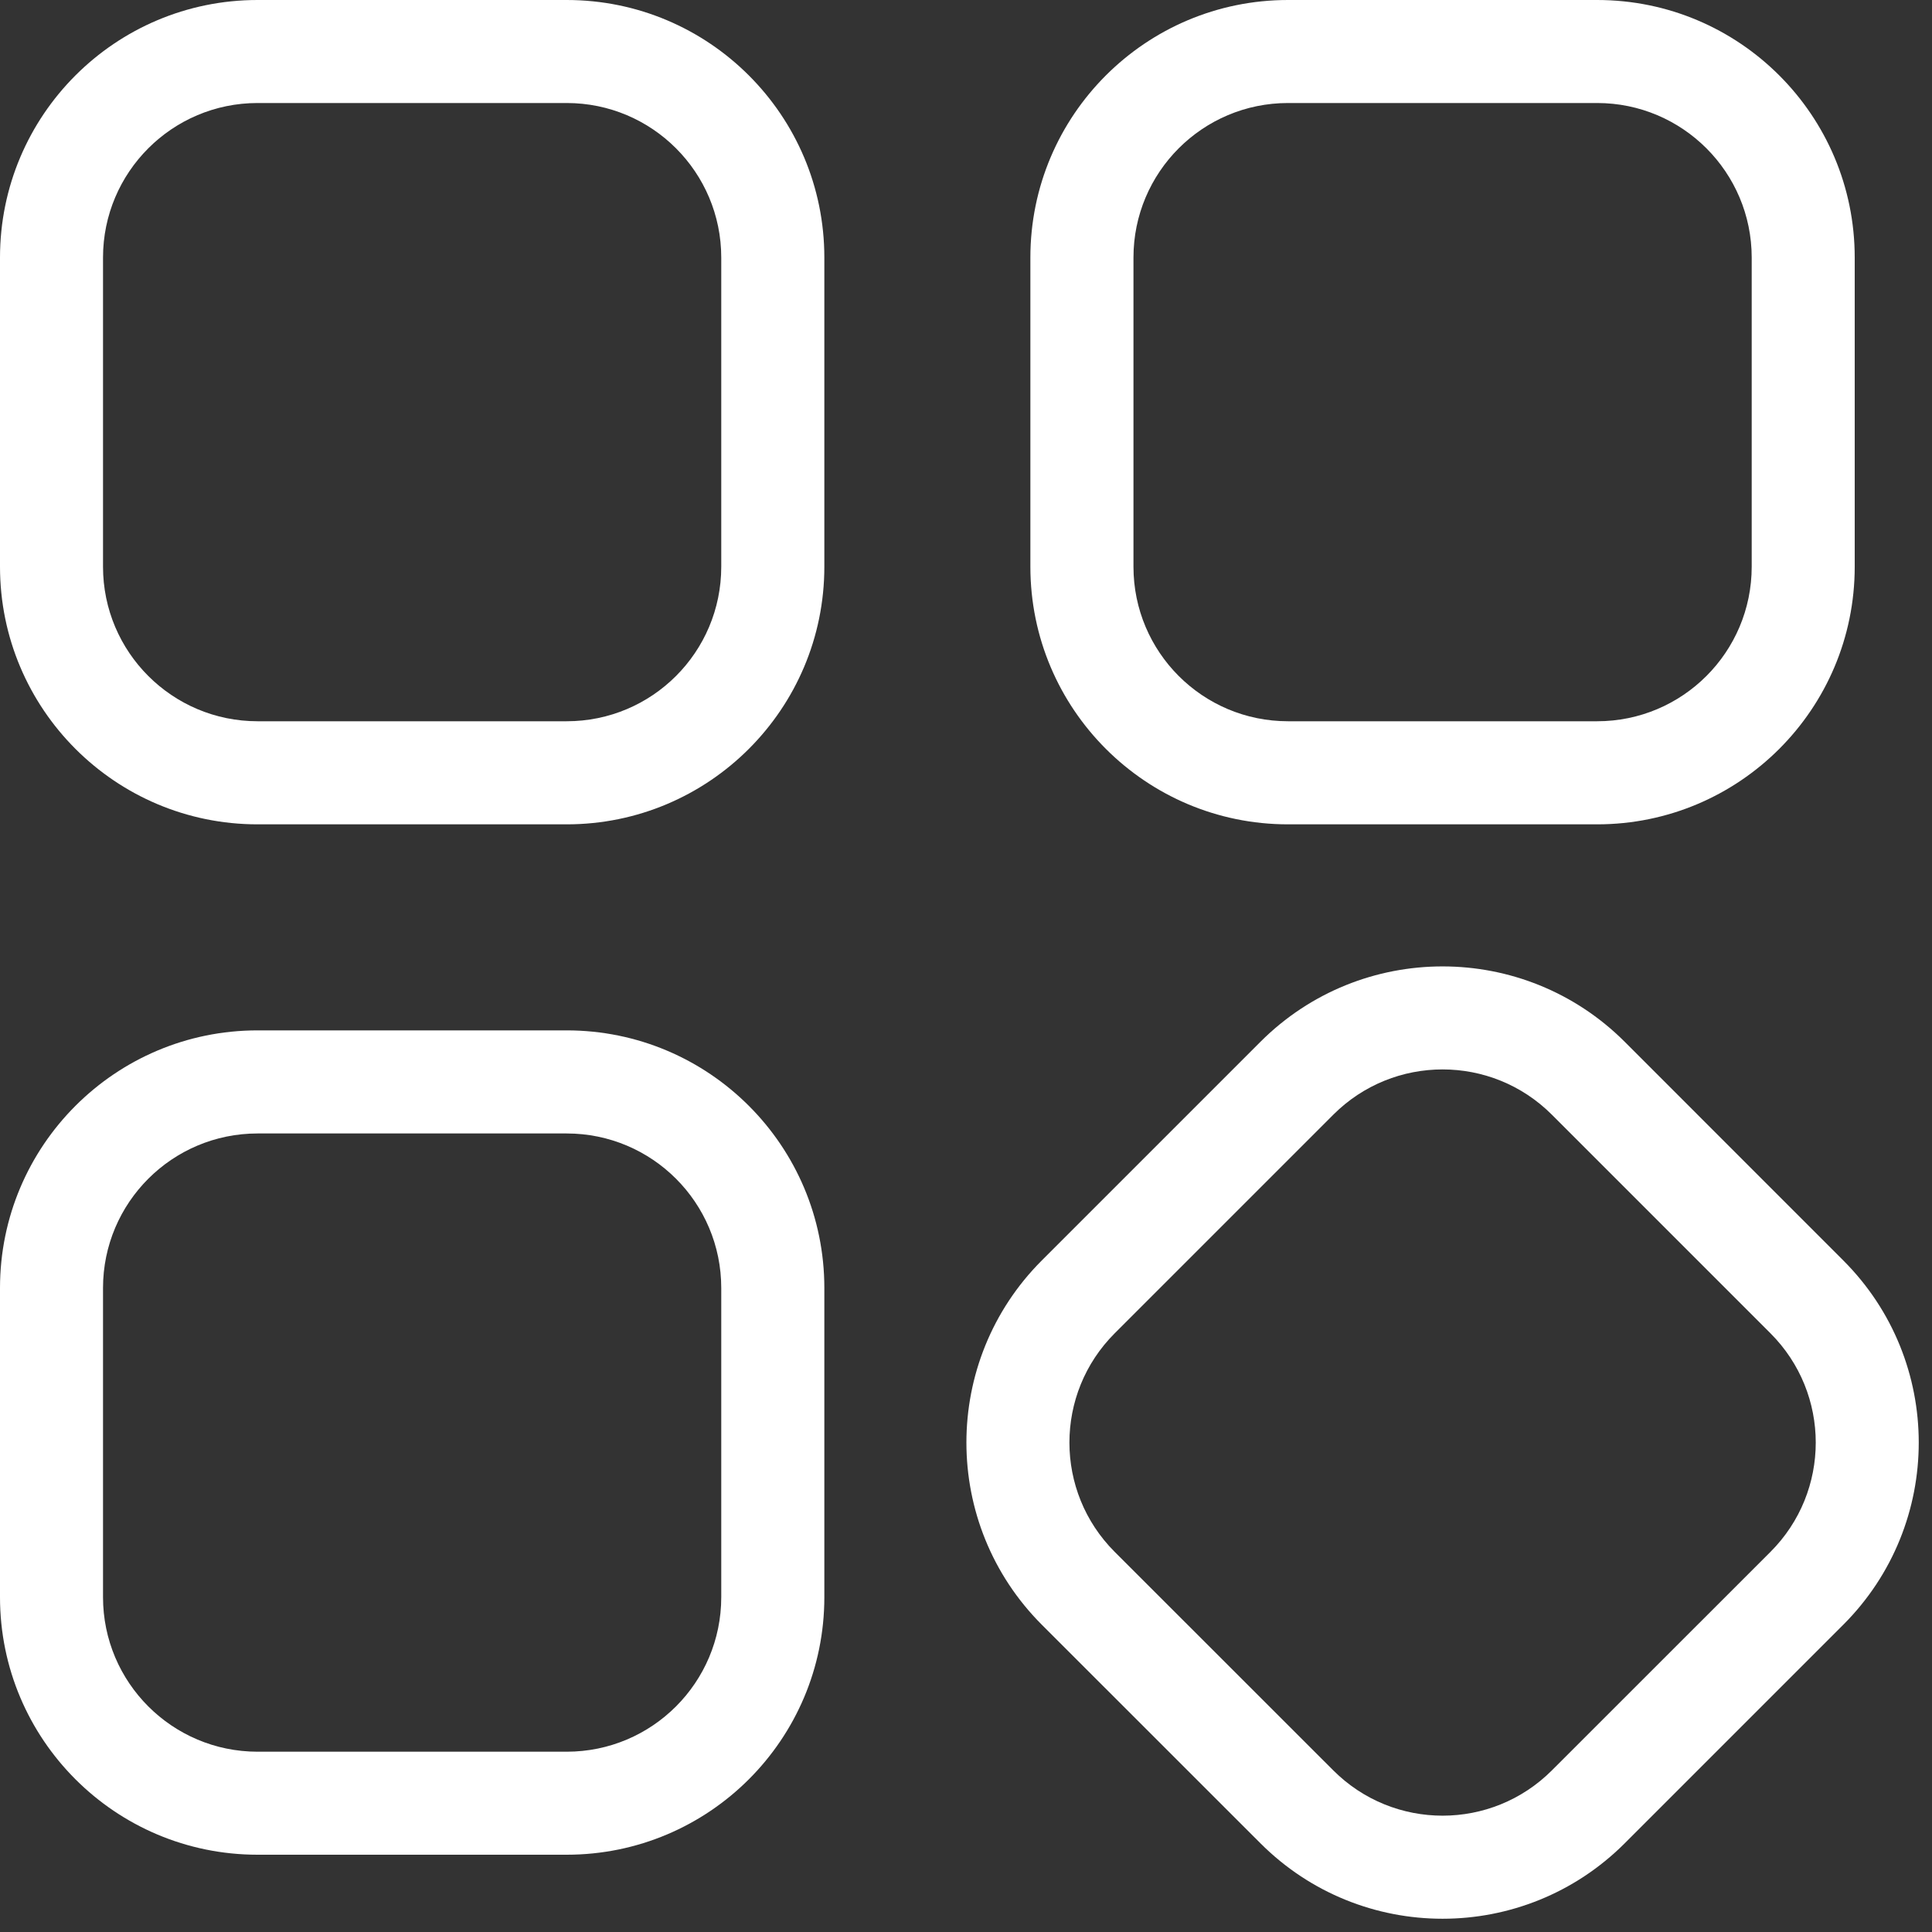 <svg width="25" height="25" viewBox="0 0 25 25" fill="none" xmlns="http://www.w3.org/2000/svg">
<rect x="0" y="0" width="25" height="25" fill="#333333" stroke="none"/>
<path fill-rule="evenodd" clip-rule="evenodd" d="M0 3.333C0 1.492 1.492 0 3.333 0H7.333C9.174 0 10.667 1.492 10.667 3.333V7.333C10.667 9.174 9.174 10.667 7.333 10.667H3.333C1.492 10.667 0 9.174 0 7.333V3.333ZM3.333 1.333H7.333C8.438 1.333 9.333 2.229 9.333 3.333V7.333C9.333 8.438 8.438 9.333 7.333 9.333H3.333C2.229 9.333 1.333 8.438 1.333 7.333V3.333C1.333 2.229 2.229 1.333 3.333 1.333Z" fill="white"/>
<path fill-rule="evenodd" clip-rule="evenodd" d="M0 16.667C0 14.826 1.492 13.333 3.333 13.333H7.333C9.174 13.333 10.667 14.826 10.667 16.667V20.667C10.667 22.508 9.174 24 7.333 24H3.333C1.492 24 0 22.508 0 20.667V16.667ZM3.333 14.667H7.333C8.438 14.667 9.333 15.562 9.333 16.667V20.667C9.333 21.771 8.438 22.667 7.333 22.667H3.333C2.229 22.667 1.333 21.771 1.333 20.667V16.667C1.333 15.562 2.229 14.667 3.333 14.667Z" fill="white"/>
<path fill-rule="evenodd" clip-rule="evenodd" d="M16.667 0C14.826 0 13.333 1.492 13.333 3.333V7.333C13.333 9.174 14.826 10.667 16.667 10.667H20.667C22.508 10.667 24 9.174 24 7.333V3.333C24 1.492 22.508 0 20.667 0H16.667ZM20.667 1.333H16.667C15.562 1.333 14.667 2.229 14.667 3.333V7.333C14.667 8.438 15.562 9.333 16.667 9.333H20.667C21.771 9.333 22.667 8.438 22.667 7.333V3.333C22.667 2.229 21.771 1.333 20.667 1.333Z" fill="white"/>
<path fill-rule="evenodd" clip-rule="evenodd" d="M13.481 21.024C12.18 19.722 12.18 17.611 13.481 16.31L16.31 13.481C17.611 12.18 19.722 12.18 21.024 13.481L23.852 16.31C25.154 17.611 25.154 19.722 23.852 21.024L21.024 23.852C19.722 25.154 17.611 25.154 16.31 23.852L13.481 21.024ZM14.424 17.253L17.253 14.424C18.034 13.643 19.3 13.643 20.081 14.424L22.91 17.253C23.691 18.034 23.691 19.3 22.91 20.081L20.081 22.909C19.3 23.69 18.034 23.69 17.253 22.909L14.424 20.081C13.643 19.3 13.643 18.034 14.424 17.253Z" fill="white"/>
</svg>

